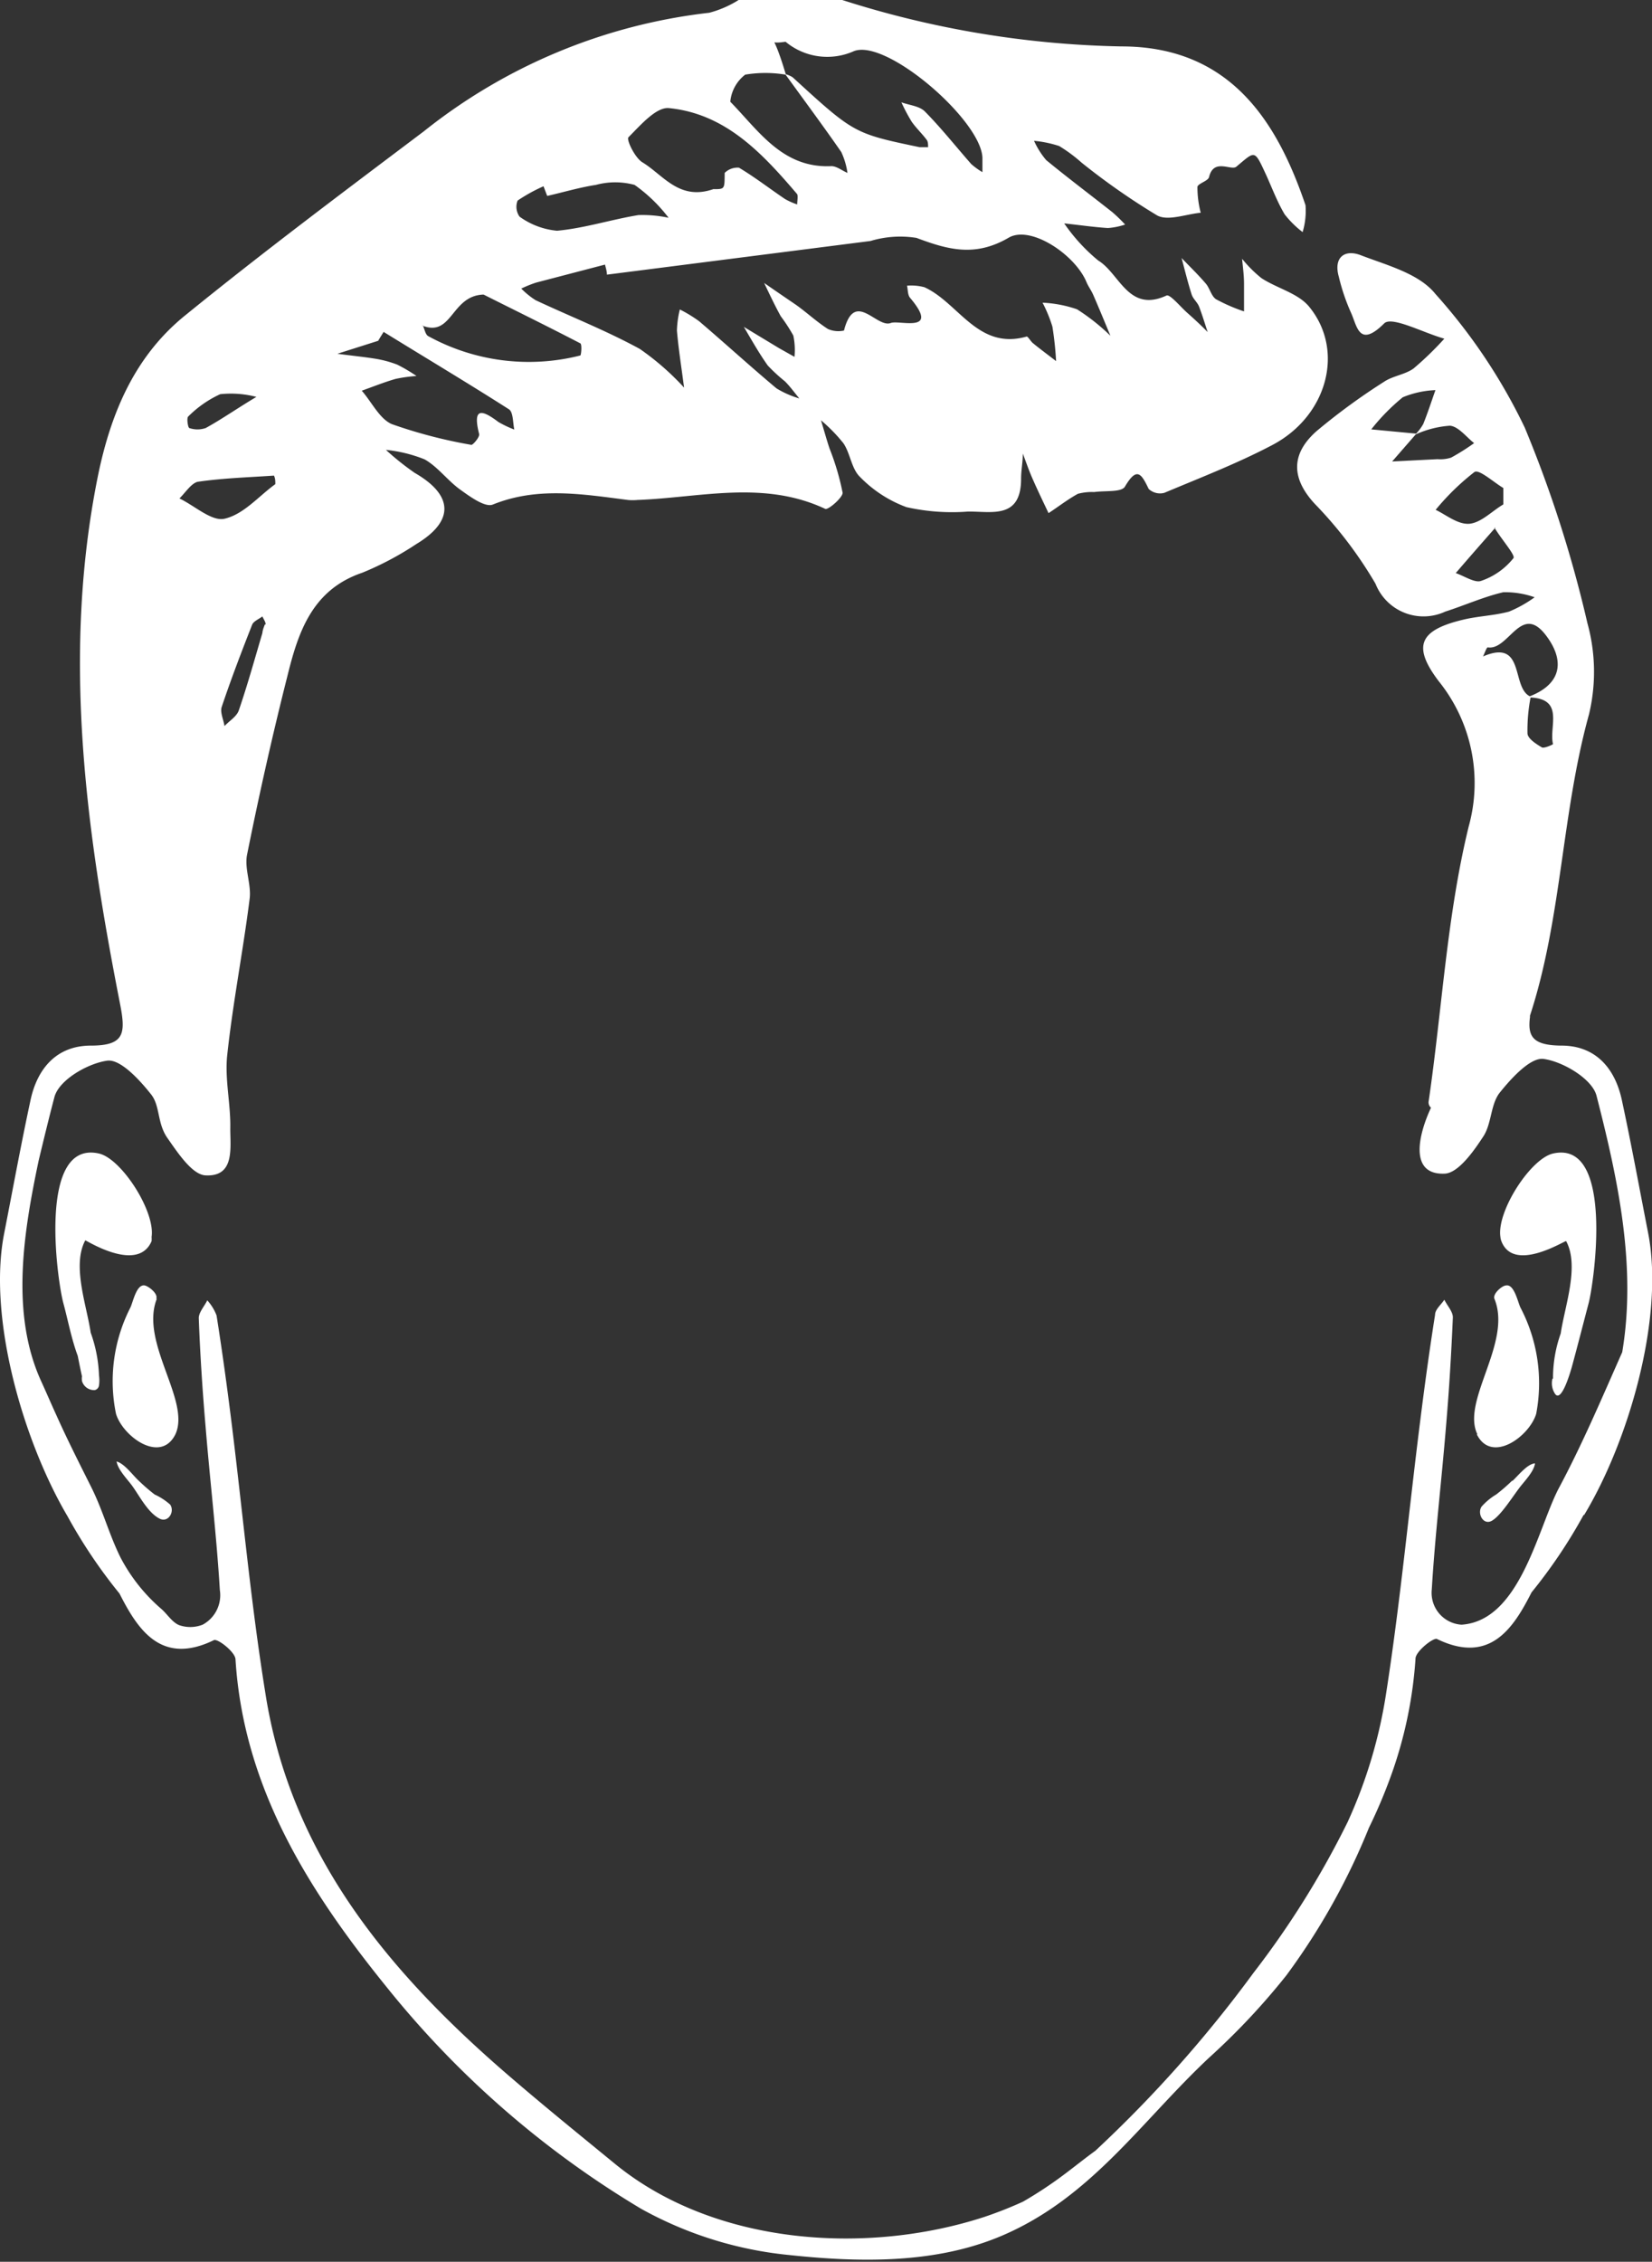 <svg xmlns="http://www.w3.org/2000/svg" viewBox="0 0 85.44 116.94">
  <rect x="0" y="0" width="85.44" height="116.94" fill="#333333" stroke="none"/>
  <defs>
    <style>
      .cls-1 {
        fill: #fff;
        fill-rule: evenodd;
      }
    </style>
  </defs>
  <title>abstract-face_1</title>
  <g id="Layer_2" data-name="Layer 2">
    <g id="Layer_1-2" data-name="Layer 1">
      <path class="cls-1" d="M4.41,64.13c-.7,1.3.08,3.38.28,4.77a7.21,7.21,0,0,1,.43,2.21,1.83,1.83,0,0,1,0,.52.29.29,0,0,1-.21.24v0l0,0h0a.65.65,0,0,1-.67-.47.83.83,0,0,1,0-.24h0c-.08-.36-.15-.71-.22-1.06-.33-.89-.51-1.87-.74-2.71-.33-1.21-1.34-8.47,1.84-7.75,1.17.27,2.92,3,2.72,4.31a1.42,1.42,0,0,1,0,.22C7.12,65.85,4.43,64.1,4.41,64.13ZM8,77.27a9.28,9.28,0,0,1-.82-.71c-.31-.28-.73-.88-1.15-1,0,0,0,0,0,0,.07.44.57.93.82,1.28.38.53.81,1.38,1.41,1.68.45.22.79-.37.54-.73A3.22,3.22,0,0,0,8,77.27Zm.08-10.12c.11-.26-.39-.65-.6-.69-.44-.07-.61.92-.75,1.17A8.36,8.36,0,0,0,6,73.1c.36,1.18,2.31,2.59,3.07,1.06C9.88,72.42,7.22,69.42,8.11,67.15Zm72.21,4.13a1,1,0,0,0,.12.76c.34.57.83-1.18.88-1.35.3-1.1.58-2.2.87-3.3s1.34-8.47-1.84-7.75c-1.17.27-2.92,3-2.72,4.31a.79.79,0,0,0,.05.22c.64,1.68,3.33-.07,3.35,0,.7,1.3-.08,3.38-.28,4.77A6.88,6.88,0,0,0,80.32,71.28Zm-3.91,2.88c.76,1.53,2.71.12,3.07-1.06a8.42,8.42,0,0,0-.8-5.47c-.14-.25-.32-1.24-.75-1.17-.21,0-.71.43-.61.69C78.22,69.42,75.56,72.42,76.41,74.16Zm1.82,2.4a9.28,9.28,0,0,1-.82.71,3.22,3.22,0,0,0-.75.62c-.25.36.09,1,.54.73s1-1.15,1.4-1.68c.26-.35.76-.84.82-1.28,0,0,0-.06,0,0C79,75.68,78.53,76.28,78.23,76.56Zm3.7,1.77a26.56,26.56,0,0,1-2.69,4c-.94,1.85-2.15,3.74-4.89,2.41-.18-.09-1.09.63-1.11,1a22.15,22.15,0,0,1-1.16,5.76h0v0a26.79,26.79,0,0,1-1.25,3,34.61,34.61,0,0,1-4.27,7.63,35.66,35.66,0,0,1-4,4.26c-3.5,3.28-6.09,7.23-10.71,9.2-3.42,1.46-7.34,1.39-11,1a19.71,19.71,0,0,1-7.66-2.39A49.18,49.18,0,0,1,20,102.74c-4-4.94-7.4-10.28-7.82-16.94,0-.38-.93-1.1-1.12-1-2.73,1.33-3.94-.56-4.88-2.41a26.56,26.56,0,0,1-2.69-4C1.22,74.54-.64,68.18.21,63.8c.45-2.3.87-4.6,1.36-6.88.35-1.69,1.37-2.86,3.13-2.86s1.81-.64,1.5-2.2c-1.76-9-3-18-1.14-27.23.67-3.29,1.92-6.24,4.55-8.35,4-3.25,8.17-6.37,12.31-9.49A28.88,28.88,0,0,1,36.68.66,5.44,5.44,0,0,0,38.2,0h5.36A50.28,50.28,0,0,0,58,2.4c5.7,0,8.09,4,9.52,8.21A3.79,3.79,0,0,1,67.37,12a5.07,5.07,0,0,1-.93-.92c-.37-.62-.63-1.31-.94-2-.64-1.38-.56-1.29-1.56-.46-.27.22-1.17-.46-1.41.54-.06.21-.59.33-.6.51A5.27,5.27,0,0,0,62.1,11c-.76.07-1.69.44-2.25.14a35.62,35.62,0,0,1-3.91-2.73,7.91,7.91,0,0,0-1.16-.86,6,6,0,0,0-1.3-.27,4.16,4.16,0,0,0,.63,1c1.12.92,2.28,1.79,3.42,2.69a8,8,0,0,1,.66.64,3.61,3.61,0,0,1-.89.18c-.76-.05-1.51-.16-2.26-.24a9.29,9.29,0,0,0,1.76,1.92c1.11.67,1.56,2.72,3.53,1.81.18-.08.71.57,1.07.89s.71.64,1.06,1c-.15-.45-.28-.89-.45-1.33-.09-.22-.31-.39-.38-.62-.2-.62-.35-1.25-.52-1.88.42.44.86.86,1.26,1.33.2.24.28.64.52.8a9,9,0,0,0,1.45.63c0-.47,0-.94,0-1.41s-.06-.87-.1-1.31a6.54,6.54,0,0,0,1,1c.81.53,1.9.78,2.47,1.48,1.85,2.26.94,5.64-1.89,7.14-1.8.95-3.72,1.69-5.6,2.48a.86.86,0,0,1-.81-.2c-.38-.79-.61-1.17-1.23-.12-.18.3-1,.2-1.59.28a2.82,2.82,0,0,0-.84.09c-.53.29-1,.66-1.52,1-.29-.61-.58-1.21-.85-1.83-.18-.41-.32-.83-.48-1.25,0,.43-.09.87-.09,1.3,0,2.12-1.54,1.68-2.76,1.7a10.77,10.77,0,0,1-3.17-.23,6.47,6.47,0,0,1-2.4-1.56c-.44-.42-.5-1.2-.85-1.73a8.27,8.27,0,0,0-1.17-1.2c.15.49.29,1,.44,1.45a13.1,13.1,0,0,1,.68,2.3c0,.25-.75.9-.9.83-3.19-1.5-6.48-.58-9.72-.46a2.61,2.61,0,0,1-.48,0c-2.35-.3-4.68-.7-7,.24-.4.15-1.17-.41-1.67-.77-.66-.47-1.16-1.18-1.85-1.57a7.3,7.3,0,0,0-2-.49,13.87,13.87,0,0,0,1.49,1.19c2,1.15,2.06,2.49.08,3.68a15.91,15.91,0,0,1-2.79,1.48c-2.6.88-3.32,3.08-3.88,5.36-.76,3-1.46,6.12-2.08,9.21-.15.73.23,1.55.13,2.3-.34,2.7-.87,5.38-1.16,8.09-.13,1.24.19,2.53.16,3.79,0,1,.23,2.47-1.25,2.41-.7,0-1.46-1.16-2-1.93s-.37-1.65-.84-2.25c-.6-.76-1.6-1.85-2.28-1.75-1,.14-2.51,1-2.73,1.9C2.54,57.76,2.27,58.88,2,60c-.77,3.66-1.47,7.86.11,11.37.28.61.54,1.22.82,1.83.56,1.25,1.18,2.47,1.79,3.69s.93,2.47,1.52,3.65a9,9,0,0,0,2.11,2.65c.32.28.6.76,1,.86A1.75,1.75,0,0,0,10.48,84a1.73,1.73,0,0,0,.89-1.79c-.17-2.83-.51-5.65-.74-8.48-.16-1.86-.28-3.72-.35-5.58,0-.3.29-.61.44-.92a2.5,2.5,0,0,1,.48.78c.29,1.83.54,3.66.77,5.5.58,4.66,1,9.35,1.75,14,1.29,8.34,6.33,14.39,12.47,19.7,1.84,1.59,3.73,3.12,5.61,4.66,5.14,4.21,13,4.74,19.11,2.75a20.62,20.62,0,0,0,2-.79,21,21,0,0,0,2.2-1.46c.52-.39,1-.78,1.54-1.17A65.52,65.52,0,0,0,64.83,102a46,46,0,0,0,4.87-7.8,25.13,25.13,0,0,0,2-6.72c.72-4.64,1.16-9.33,1.75-14,.23-1.84.48-3.67.77-5.5,0-.28.31-.52.48-.78.15.31.45.62.44.92-.08,1.86-.19,3.72-.35,5.58-.23,2.83-.57,5.65-.74,8.48A1.65,1.65,0,0,0,75.59,84c3-.2,3.92-4.88,5-7,1.24-2.31,2.25-4.7,3.31-7.09.74-4.41-.2-8.87-1.33-13.26-.22-.86-1.72-1.76-2.73-1.9-.68-.1-1.68,1-2.28,1.75-.47.6-.41,1.59-.84,2.25s-1.27,1.9-2,1.93c-1.85.08-1.37-2-.71-3.41a.36.36,0,0,1-.12-.34c.69-4.71.94-9.58,2.07-14.2a8.39,8.39,0,0,0-1.55-7.51c-1.38-1.82-1-2.64,1.26-3.18.78-.19,1.61-.21,2.38-.42a6.42,6.42,0,0,0,1.32-.74,4.56,4.56,0,0,0-1.62-.26c-1,.23-2,.68-3,1a2.67,2.67,0,0,1-3.61-1.44A21.56,21.56,0,0,0,68,26.05c-1.25-1.35-1.21-2.6.08-3.75a32.7,32.7,0,0,1,3.5-2.56c.46-.31,1.09-.37,1.53-.69a16.48,16.48,0,0,0,1.59-1.54c-1.08-.3-2.72-1.18-3.11-.79-1.32,1.31-1.4.12-1.73-.58a10.48,10.48,0,0,1-.62-1.84c-.28-1,.31-1.43,1.15-1.1,1.35.52,3,.94,3.85,2a29.18,29.18,0,0,1,4.62,6.91A63.61,63.61,0,0,1,82.1,32.22a9.44,9.44,0,0,1,.08,4.72c-1.42,5.12-1.4,10.53-3.05,15.57a.64.64,0,0,0,0,.07c-.13,1,.13,1.47,1.63,1.48,1.76,0,2.78,1.17,3.13,2.86.49,2.28.91,4.58,1.36,6.88C86.08,68.18,84.22,74.54,81.93,78.33ZM73.24,22.42a2.48,2.48,0,0,0,.37-.5c.23-.57.42-1.16.63-1.75a4.93,4.93,0,0,0-1.69.37,10.69,10.69,0,0,0-1.63,1.66Zm1.11,1.32a1.8,1.8,0,0,0,.7-.08,11.32,11.32,0,0,0,1.19-.75c-.41-.32-.81-.86-1.25-.9a5.14,5.14,0,0,0-1.77.45L72,23.86ZM76,27.08c.61-.06,1.17-.66,1.75-1,0-.28,0-.57,0-.85-.51-.3-1.27-1-1.5-.82a12.57,12.57,0,0,0-2,1.95C74.77,26.6,75.39,27.13,76,27.08Zm1.34.2c-.82.93-1.44,1.64-2.05,2.35.44.15,1,.53,1.32.4a3.63,3.63,0,0,0,1.67-1.18C78.36,28.68,77.69,27.93,77.29,27.28Zm1.82,8.78A8.93,8.93,0,0,0,79,37.91c0,.27.44.55.74.73.12.07.59-.15.58-.17C80.1,37.57,80.94,36.12,79.11,36.06ZM76.7,33.94c2.19-.94,1.45,1.57,2.42,2.06a.08.08,0,0,1,0,0c1.71-.67,1.79-1.91.82-3.17-1.28-1.66-1.91.82-3,.64C76.87,33.5,76.78,33.79,76.7,33.94ZM52.15,12.3c-1.73,1-3.12.61-4.75,0a5.32,5.32,0,0,0-2.38.16L31.39,14.2c0-.17-.06-.35-.1-.52l-3.56.93a6.2,6.2,0,0,0-.77.31,4.14,4.14,0,0,0,.74.6c1.79.84,3.65,1.57,5.39,2.52a13.67,13.67,0,0,1,2.29,2c-.13-1-.29-2-.37-2.95A5.11,5.11,0,0,1,35.16,16a7,7,0,0,1,1,.61c1.35,1.15,2.65,2.34,4,3.47a4.86,4.86,0,0,0,1.18.52c-.25-.3-.47-.61-.74-.88a8.74,8.74,0,0,1-.89-.82c-.45-.63-.83-1.31-1.24-2L40.29,18l.8.45a3.63,3.63,0,0,0-.06-1.1,8.72,8.72,0,0,0-.65-1c-.31-.56-.58-1.14-.86-1.72.52.36,1,.69,1.56,1.07s1.13.92,1.74,1.31a1.34,1.34,0,0,0,.83.08c.55-2.14,1.68-.11,2.42-.39.44-.17,2.58.57,1-1.3-.13-.15-.11-.42-.16-.63a2.66,2.66,0,0,1,.9.08c1.78.81,2.76,3.27,5.29,2.55.07,0,.2.24.32.34.39.32.8.62,1.2.93a17.3,17.3,0,0,0-.19-1.78,7.21,7.21,0,0,0-.51-1.24,6.32,6.32,0,0,1,1.78.34,10.62,10.62,0,0,1,1.73,1.37c-.3-.72-.59-1.43-.9-2.14-.1-.22-.25-.42-.34-.64C55.6,13.16,53.28,11.61,52.15,12.3ZM40.05,2.19a5.89,5.89,0,0,1,.24.58c.13.35.24.71.35,1.07A1.2,1.2,0,0,1,41,4c3.17,2.9,3.17,2.9,6.56,3.61.15,0,.29,0,.44,0,0-.13,0-.3-.08-.39-.24-.32-.54-.6-.77-.93a9.12,9.12,0,0,1-.53-1c.41.15.93.19,1.21.47.85.86,1.6,1.81,2.4,2.72a3.59,3.59,0,0,0,.58.42c0-.25,0-.5,0-.75-.08-1.95-5-6.19-6.66-5.5a3.37,3.37,0,0,1-3.52-.49C40.52,2.17,40.26,2.22,40.05,2.19ZM37.77,5.26c1.47,1.5,2.7,3.45,5.23,3.33.27,0,.55.23.83.35a3.77,3.77,0,0,0-.32-1.08c-.93-1.34-1.91-2.66-2.88-4a6.33,6.33,0,0,0-2.09,0A2,2,0,0,0,37.77,5.26ZM33.22,8.39c1.08.65,1.9,2,3.67,1.39.61,0,.58,0,.59-.84a.94.94,0,0,1,.74-.27c.82.49,1.58,1.08,2.38,1.62a3.55,3.55,0,0,0,.63.28c0-.18.05-.42,0-.53-1.8-2.11-3.7-4.16-6.63-4.45-.66-.07-1.48.89-2.09,1.5C32.37,7.19,32.83,8.15,33.22,8.39ZM26.87,11.2a3.91,3.91,0,0,0,1.94.73c1.42-.13,2.8-.58,4.21-.81a6.43,6.43,0,0,1,1.56.14,8.06,8.06,0,0,0-1.76-1.7,3.82,3.82,0,0,0-2,0c-.85.13-1.68.38-2.52.57l-.19-.5a8.67,8.67,0,0,0-1.34.74A.88.88,0,0,0,26.87,11.2Zm-5,5.63c.09.19.13.47.28.55a10.81,10.81,0,0,0,7.86,1c.05,0,.1-.59,0-.63-1.79-.93-3.59-1.81-5-2.52C23.32,15.28,23.4,17.46,21.83,16.83Zm-4.42,1.46c.64.09,1.28.15,1.92.25a5.76,5.76,0,0,1,1.17.31,8.22,8.22,0,0,1,1,.59,7.8,7.8,0,0,0-1.08.15c-.59.17-1.16.4-1.75.61.52.59.92,1.46,1.56,1.73A25.2,25.2,0,0,0,24.38,23c.09,0,.44-.41.4-.56-.35-1.39.14-1.27,1-.62a5.62,5.62,0,0,0,.82.39c-.08-.36-.05-.9-.28-1.05-2.13-1.36-4.31-2.66-6.48-4-.09.15-.19.3-.28.46Zm-3.71,14c0-.14-.11-.28-.17-.42-.18.14-.46.25-.53.43-.55,1.4-1.09,2.81-1.57,4.24-.1.28.09.66.14,1,.25-.27.63-.49.74-.81.45-1.31.82-2.65,1.22-4C13.58,32.58,13.64,32.44,13.7,32.28ZM9.79,22.13a1.3,1.3,0,0,0,.85,0c.82-.45,1.6-1,2.62-1.61a5.23,5.23,0,0,0-1.87-.14,5.66,5.66,0,0,0-1.65,1.15C9.64,21.6,9.72,22.11,9.79,22.13Zm-.51,3.64c.79.38,1.67,1.2,2.33,1.05,1-.23,1.76-1.16,2.63-1.79,0-.15,0-.29-.07-.44-1.32.09-2.64.13-3.95.32C9.88,25,9.59,25.47,9.28,25.77Z"/>
    </g>
  </g>
</svg>
